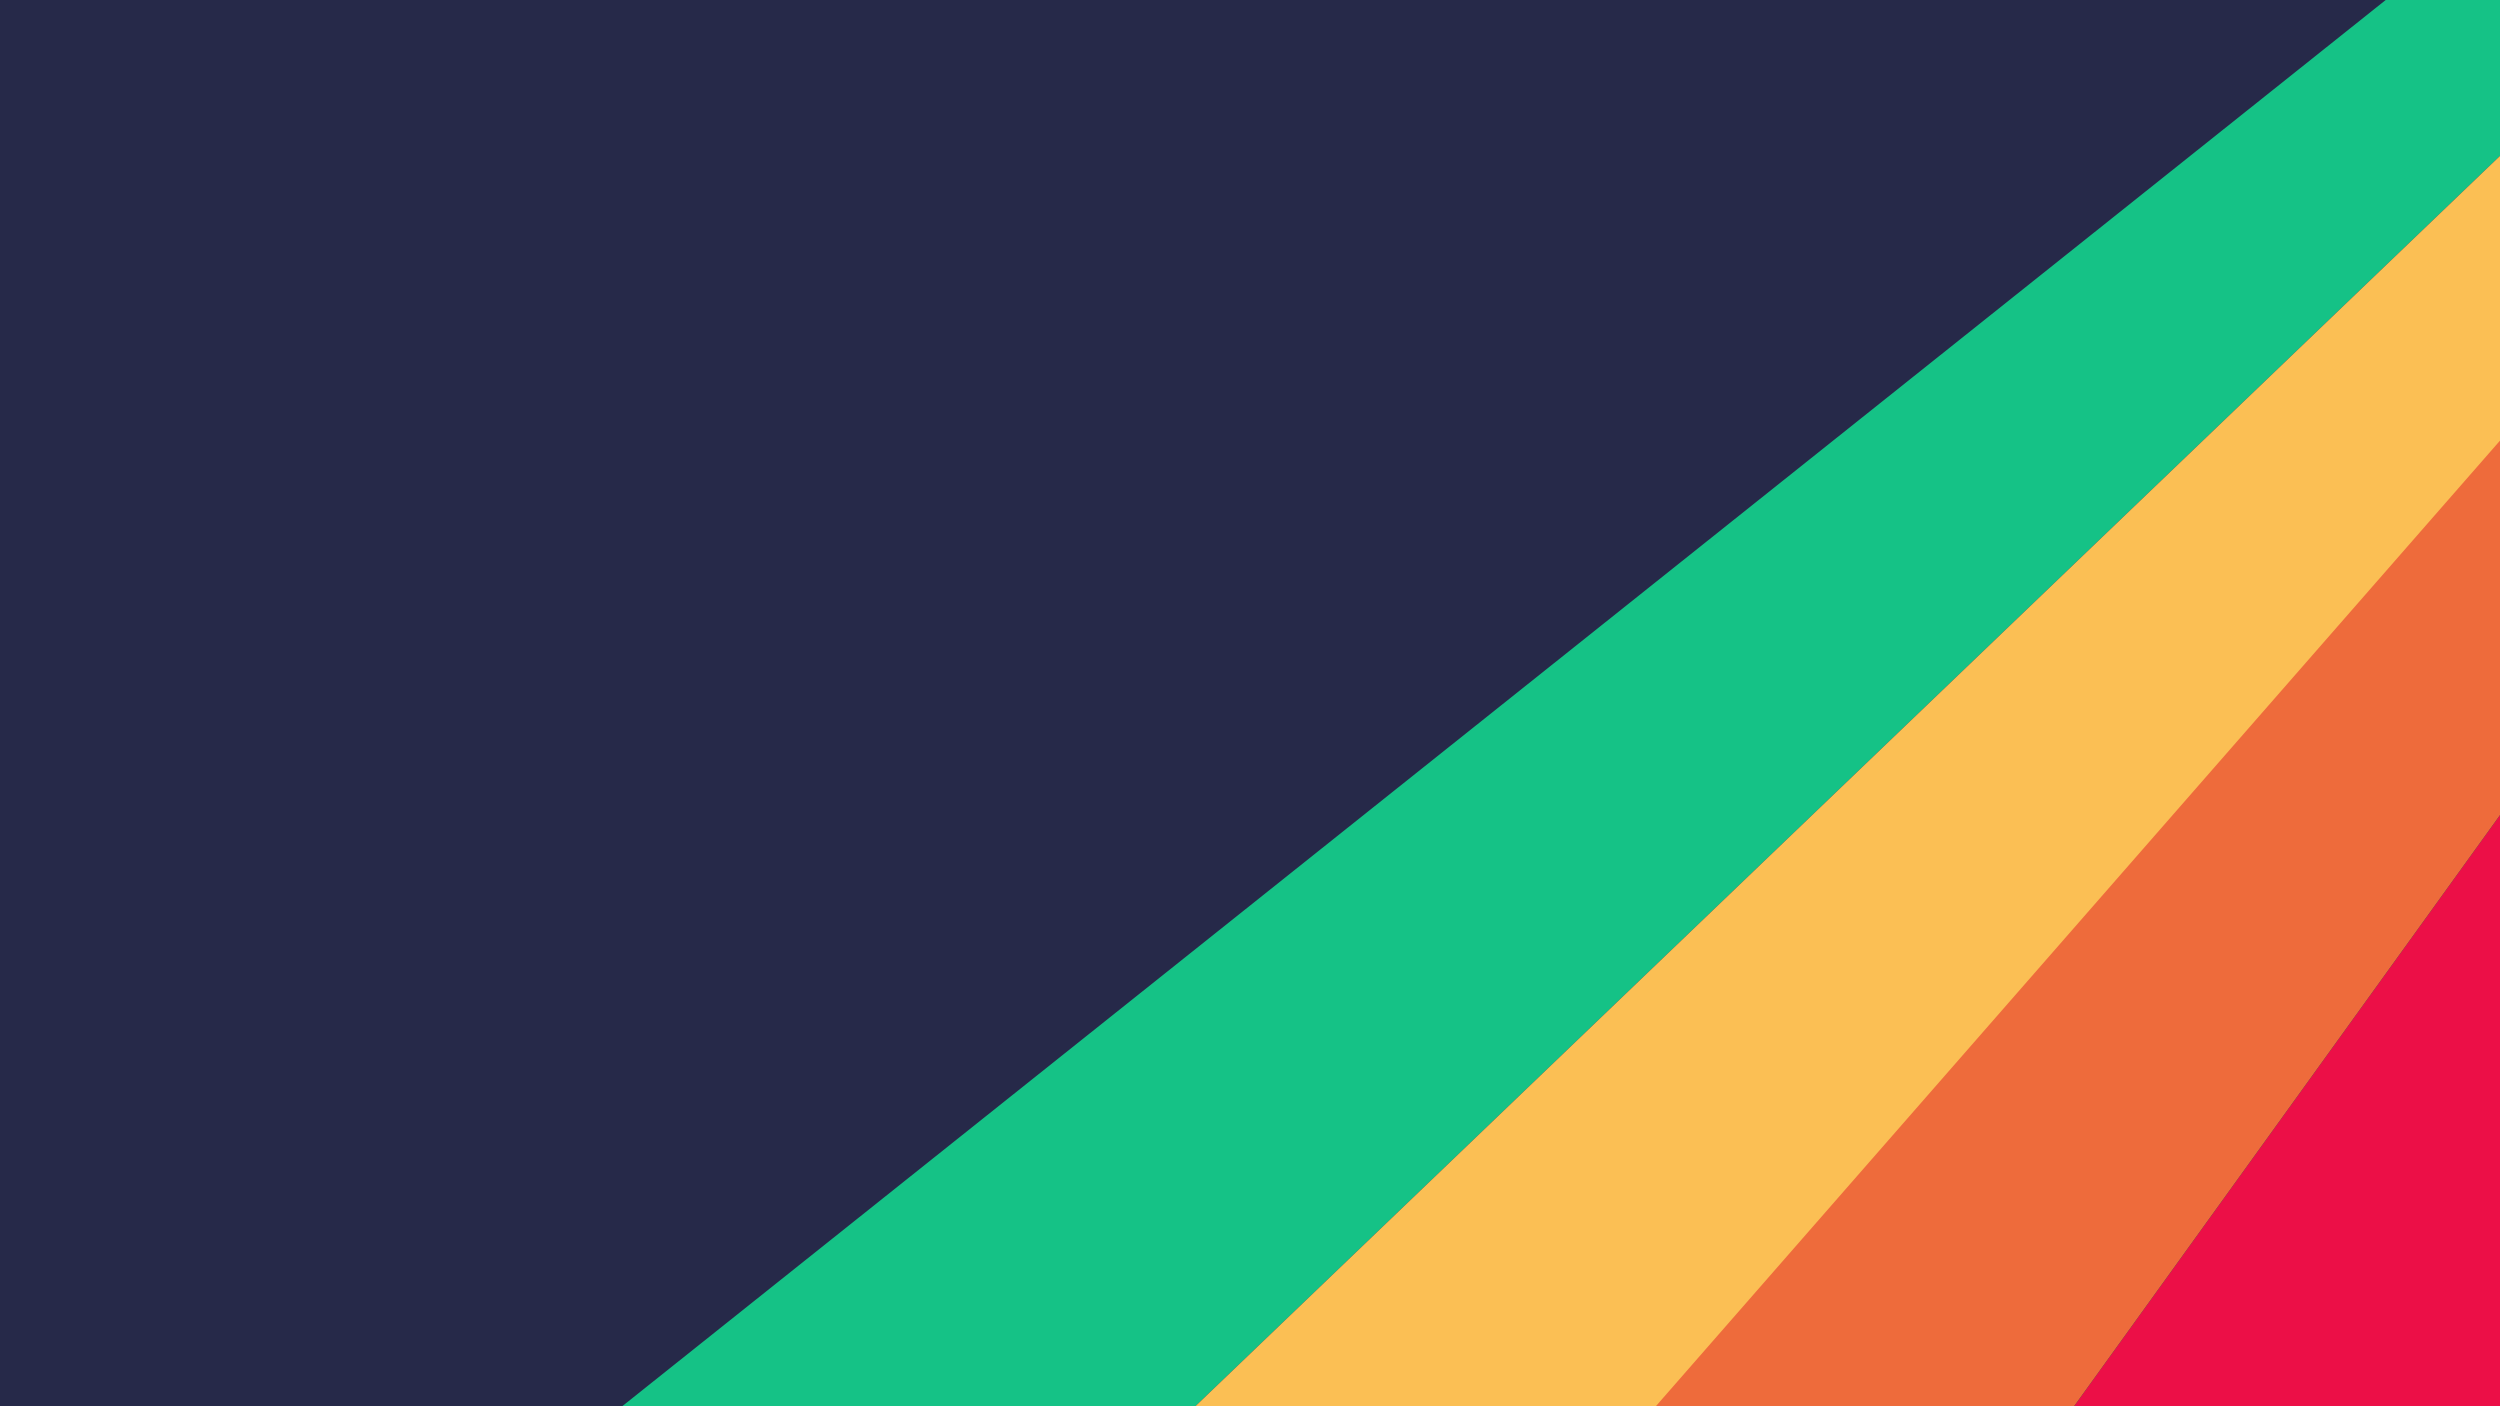<?xml version="1.0" encoding="UTF-8" standalone="no"?><!-- Generator: Gravit.io -->
<svg
  xmlns="http://www.w3.org/2000/svg"
  xmlns:xlink="http://www.w3.org/1999/xlink"
  style="isolation: isolate"
  viewBox="0 0 1920 1080"
  width="1920"
  height="1080"
>
  <defs>
    <clipPath id="_clipPath_Rxks4AvNPFFH9ntMYDwtp9lSNti1Ros2">
      <rect width="1920" height="1080" />
    </clipPath>
  </defs>
  <g clip-path="url(#_clipPath_Rxks4AvNPFFH9ntMYDwtp9lSNti1Ros2)">
    <g>
      <rect
        x="0"
        y="0"
        width="1920"
        height="1080"
        transform="matrix(1,0,0,1,0,0)"
        fill="rgb(38,41,73)"
      />
      <clipPath id="_clipPath_r7HB6Wrd8J9qWijWjy98XaLrJ8kzT26J">
        <rect
          x="0"
          y="0"
          width="1920"
          height="1080"
          transform="matrix(1,0,0,1,0,0)"
          fill="rgb(38,41,73)"
        />
      </clipPath>
      <g clip-path="url(#_clipPath_r7HB6Wrd8J9qWijWjy98XaLrJ8kzT26J)">
        <path
          d=" M -773.381 2700.975 L -1185 2405.956 L 3098.764 -1009.96 L -773.381 2700.975 Z "
          fill="rgb(21,194,134)"
        />
        <path
          d=" M 714.633 1738.486 L -375.742 2985.142 L -773.381 2700.975 L 3098.764 -1009.96 L 714.633 1738.486 Z "
          fill="rgb(251,191,84)"
        />
        <path
          d=" M 541.25 3691.25 L 6.411 3281.764 L 3098.764 -1009.96 L 541.25 3691.25 Z "
          fill="rgb(236,15,71)"
        />
        <path
          d=" M 6.411 3281.764 L -386.533 2976.766 L 3098.764 -1009.96 L 6.411 3281.764 Z "
          fill="rgb(238,107,59)"
        />
      </g>
    </g>
  </g>
</svg>

